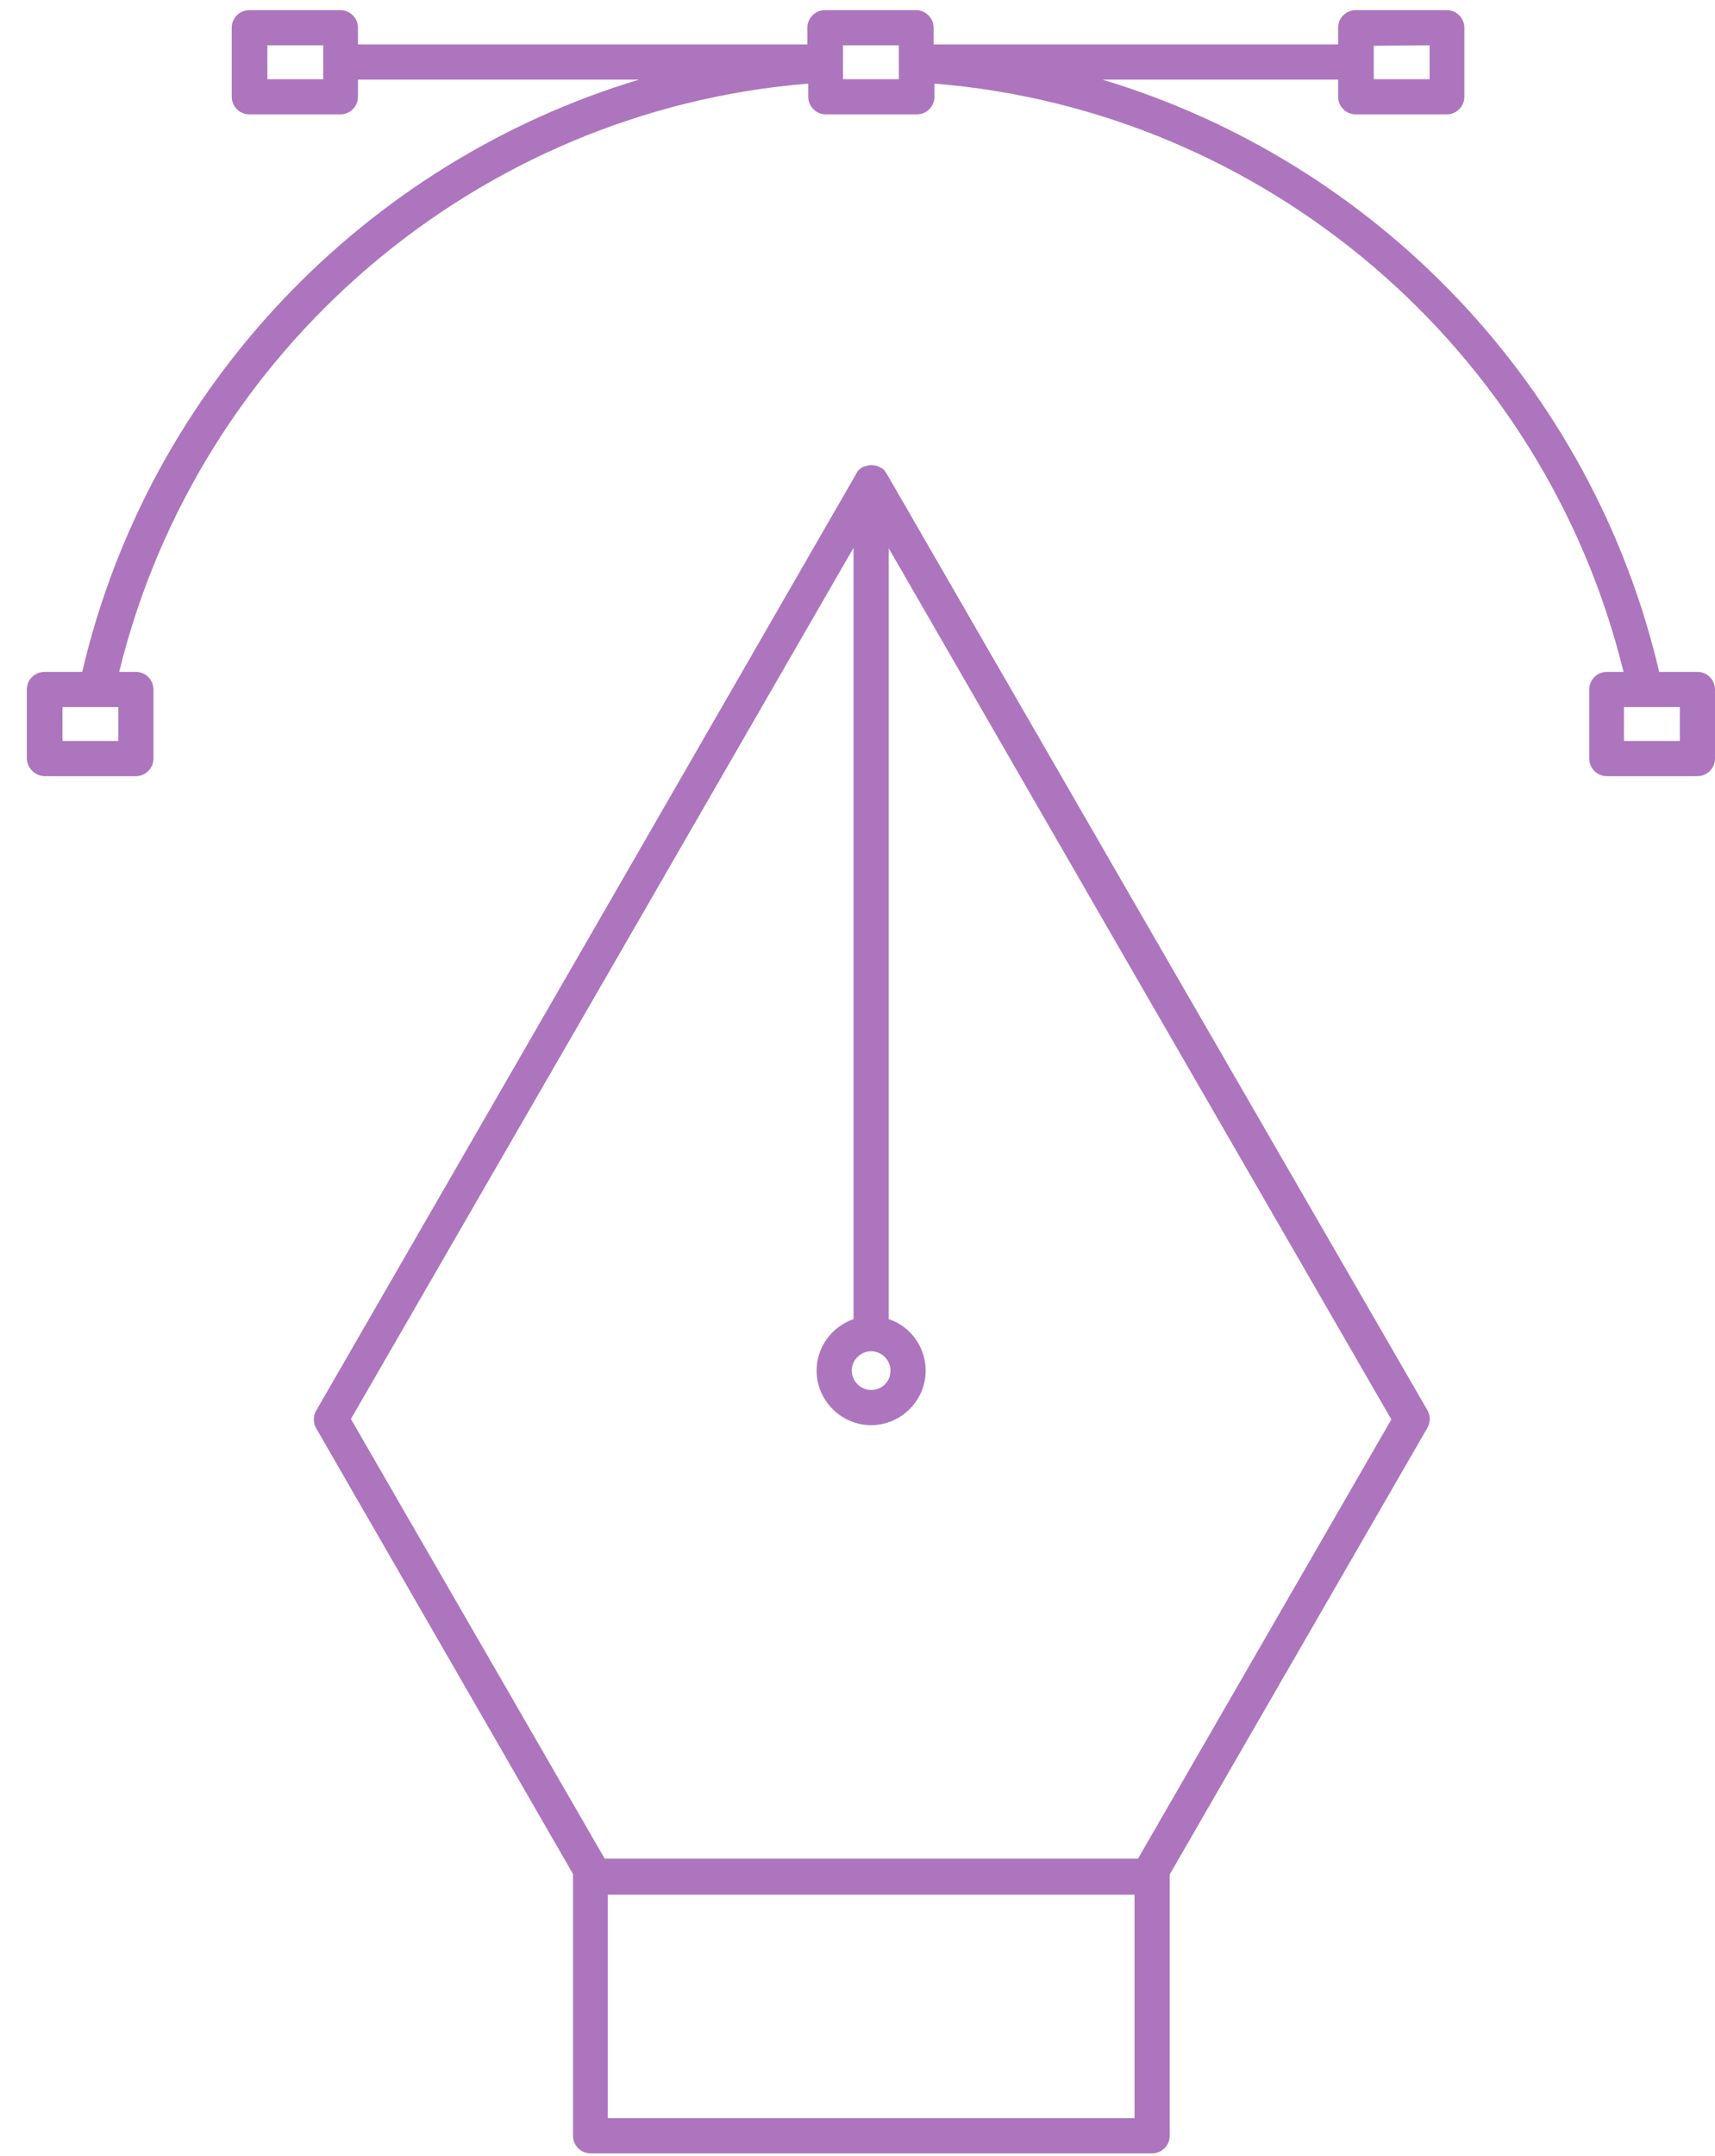 <?xml version="1.0" encoding="UTF-8"?>
<svg width="39px" height="49px" viewBox="0 0 39 49" version="1.1" xmlns="http://www.w3.org/2000/svg" xmlns:xlink="http://www.w3.org/1999/xlink">
    <title>noun_Vector_3031418 2</title>
    <g id="Page-1" stroke="none" stroke-width="1" fill="none" fill-rule="evenodd">
        <g id="noun_Vector_3031418-2" fill="#AD75BE" fill-rule="nonzero">
            <g id="noun_Vector_3031418">
                <g transform="translate(19.5, 24.5) rotate(180) translate(-19.5, -24.5) translate(-0, -0)" id="Group">
                    <g>
                        <path d="M12.69,27.59 L18.84,38.24 C18.84,38.25 18.85,38.25 18.85,38.25 C18.85,38.26 18.86,38.26 18.86,38.27 C18.87,38.29 18.89,38.31 18.9,38.32 L18.9,38.32 C18.92,38.34 18.93,38.35 18.95,38.36 C18.96,38.36 18.96,38.37 18.97,38.37 C18.99,38.38 19.01,38.39 19.02,38.4 C19.02,38.4 19.02,38.4 19.03,38.4 C19.05,38.41 19.07,38.41 19.09,38.42 C19.1,38.42 19.1,38.42 19.11,38.42 C19.13,38.42 19.16,38.43 19.18,38.43 L19.18,38.43 L19.18,38.43 L19.18,38.43 C19.2,38.43 19.23,38.43 19.25,38.42 C19.26,38.42 19.26,38.42 19.27,38.42 C19.29,38.41 19.31,38.41 19.34,38.4 C19.34,38.4 19.34,38.4 19.35,38.4 C19.37,38.39 19.39,38.38 19.41,38.37 L19.42,38.36 C19.44,38.35 19.46,38.33 19.47,38.32 L19.47,38.32 C19.49,38.3 19.5,38.29 19.51,38.27 C19.51,38.26 19.52,38.26 19.52,38.25 C19.52,38.24 19.53,38.24 19.53,38.23 L25.67,27.58 L31.81,16.94 C31.88,16.82 31.88,16.66 31.81,16.54 L25.97,6.41 C25.97,6.39 25.97,6.38 25.97,6.36 L25.97,0.46 C25.97,0.24 25.79,0.06 25.57,0.06 L12.8,0.06 C12.58,0.06 12.4,0.24 12.4,0.46 L12.4,6.36 C12.4,6.37 12.4,6.39 12.4,6.4 L6.54,16.55 C6.47,16.67 6.47,16.83 6.54,16.95 L12.69,27.59 Z M19.19,18.29 C18.95,18.29 18.75,18.09 18.75,17.85 C18.75,17.6 18.94,17.41 19.19,17.41 C19.43,17.41 19.63,17.61 19.63,17.85 C19.63,18.09 19.43,18.29 19.19,18.29 Z M25.18,0.86 L25.18,5.94 L13.2,5.94 L13.2,0.86 L25.18,0.86 Z M13.12,6.76 L25.25,6.76 L31.02,16.75 L24.99,27.19 L19.59,36.55 L19.59,19.02 C20.08,18.85 20.43,18.39 20.43,17.85 C20.43,17.17 19.87,16.61 19.19,16.61 C18.51,16.61 17.95,17.17 17.95,17.85 C17.95,18.39 18.3,18.86 18.79,19.02 L18.79,36.54 L13.39,27.18 L7.36,16.74 L13.12,6.76 Z" id="Shape"></path>
                        <path d="M37.98,31.36 L35.91,31.36 C35.69,31.36 35.51,31.54 35.51,31.76 L35.51,33.33 C35.51,33.55 35.69,33.73 35.91,33.73 L36.29,33.73 C34.49,41.07 28.15,46.49 20.62,47.1 L20.62,46.8 C20.62,46.58 20.44,46.4 20.22,46.4 L18.15,46.4 C17.93,46.4 17.75,46.58 17.75,46.8 L17.75,47.1 C10.22,46.49 3.88,41.07 2.08,33.73 L2.46,33.73 C2.68,33.73 2.86,33.55 2.86,33.33 L2.86,31.76 C2.86,31.54 2.68,31.36 2.46,31.36 L0.4,31.36 C0.18,31.36 0,31.54 0,31.76 L0,33.33 C0,33.55 0.18,33.73 0.4,33.73 L1.27,33.73 C2.79,40.23 7.71,45.32 13.93,47.19 L8.57,47.19 L8.57,46.8 C8.57,46.58 8.39,46.4 8.17,46.4 L6.1,46.4 C5.88,46.4 5.7,46.58 5.7,46.8 L5.7,48.37 C5.7,48.59 5.88,48.77 6.1,48.77 L8.17,48.77 C8.39,48.77 8.57,48.59 8.57,48.37 L8.57,47.99 L17.77,47.99 L17.77,48.37 C17.77,48.59 17.95,48.77 18.17,48.77 L20.24,48.77 C20.46,48.77 20.64,48.59 20.64,48.37 L20.64,47.99 L30.86,47.99 L30.86,48.37 C30.86,48.59 31.04,48.77 31.26,48.77 L33.33,48.77 C33.55,48.77 33.73,48.59 33.73,48.37 L33.73,46.8 C33.73,46.58 33.55,46.4 33.33,46.4 L31.26,46.4 C31.04,46.4 30.86,46.58 30.86,46.8 L30.86,47.19 L24.47,47.19 C30.68,45.32 35.61,40.23 37.13,33.73 L37.99,33.73 C38.21,33.73 38.39,33.55 38.39,33.33 L38.39,31.76 C38.38,31.54 38.2,31.36 37.98,31.36 Z M0.8,32.16 L2.07,32.16 L2.07,32.93 L1.59,32.93 L1.59,32.93 L0.8,32.93 C0.8,32.93 0.8,32.16 0.8,32.16 Z M6.49,47.97 L6.49,47.2 L7.76,47.2 L7.76,47.58 L7.76,47.58 L7.76,47.58 L7.76,47.96 L6.49,47.97 L6.49,47.97 Z M31.65,47.2 L32.92,47.2 L32.92,47.97 L31.65,47.97 L31.65,47.2 Z M19.83,47.97 L18.56,47.97 L18.56,47.2 L19.83,47.2 L19.83,47.97 Z M37.58,32.93 L36.8,32.93 L36.8,32.93 L36.31,32.93 L36.31,32.16 L37.58,32.16 L37.58,32.93 L37.58,32.93 Z" id="Shape"></path>
                    </g>
                </g>
            </g>
        </g>
    </g>
</svg>